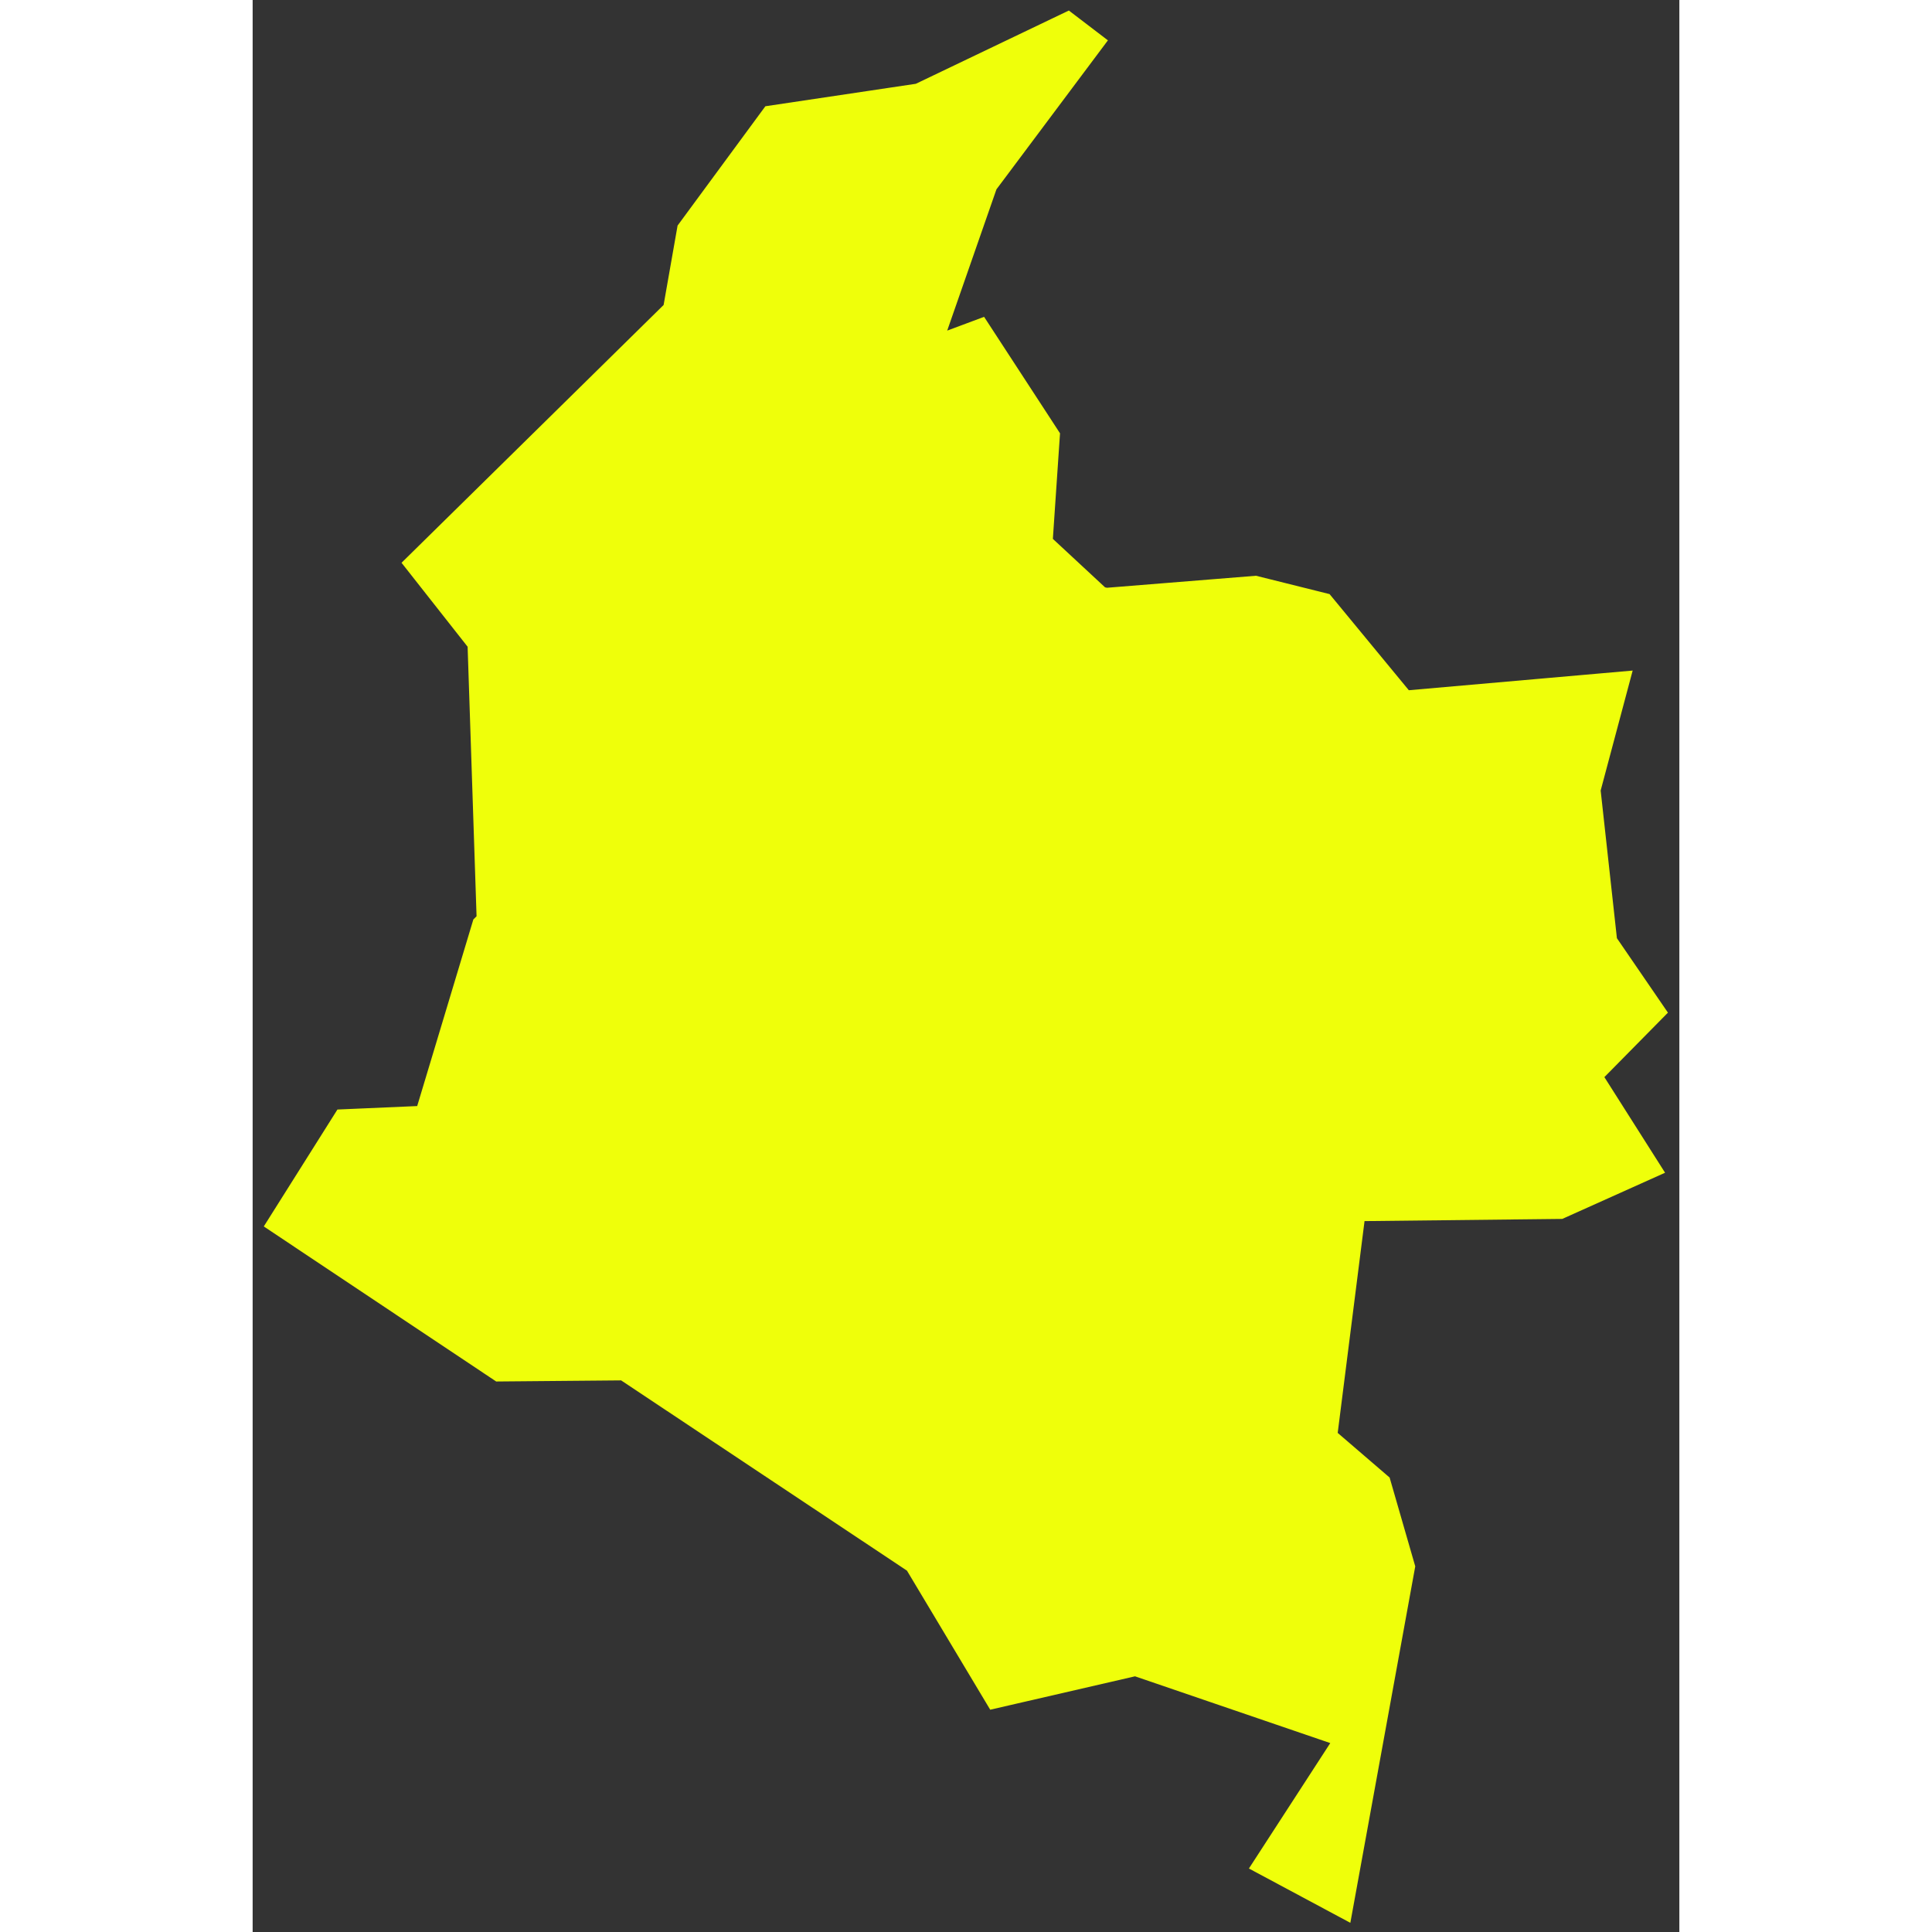 <!DOCTYPE svg PUBLIC "-//W3C//DTD SVG 1.1//EN" "http://www.w3.org/Graphics/SVG/1.1/DTD/svg11.dtd">
<!-- Uploaded to: SVG Repo, www.svgrepo.com, Transformed by: SVG Repo Mixer Tools -->
<svg fill="#efff0a" version="1.1" id="Layer_1" xmlns="http://www.w3.org/2000/svg" xmlns:xlink="http://www.w3.org/1999/xlink" width="220px" height="220px" viewBox="0 0 192 260" enable-background="new 0 0 192 260" xml:space="preserve" stroke="#efff0a">
<rect x="0" y="0" width="192" height="260" fill="#333333" stroke="none"/>
<g id="SVGRepo_bgCarrier" stroke-width="0"/>
<g id="SVGRepo_tracerCarrier" stroke-linecap="round" stroke-linejoin="round"/>
<g id="SVGRepo_iconCarrier"> <polygon points="189.818,136.221 183.113,126.437 180.903,106.347 185.05,90.802 155.375,93.409 144.647,80.397 134.987,77.988 114.947,79.602 114.476,79.503 107.175,72.724 108.143,58.445 98.235,43.247 92.648,45.333 99.65,25.244 114.401,5.527 109.782,2 89.395,11.76 69.28,14.764 57.658,30.558 55.771,41.286 20.707,75.778 29.424,86.854 30.64,123.507 30.144,124.003 22.52,149.333 11.693,149.804 2.182,164.903 32.925,185.414 49.737,185.265 88.426,211.017 99.501,229.517 118.772,225.072 145.79,234.31 134.789,251.271 147.354,258 155.946,210.818 152.569,199.122 145.492,193.038 149.192,163.835 176.135,163.537 189.346,157.602 181.275,144.887 "/> </g>
</svg>
